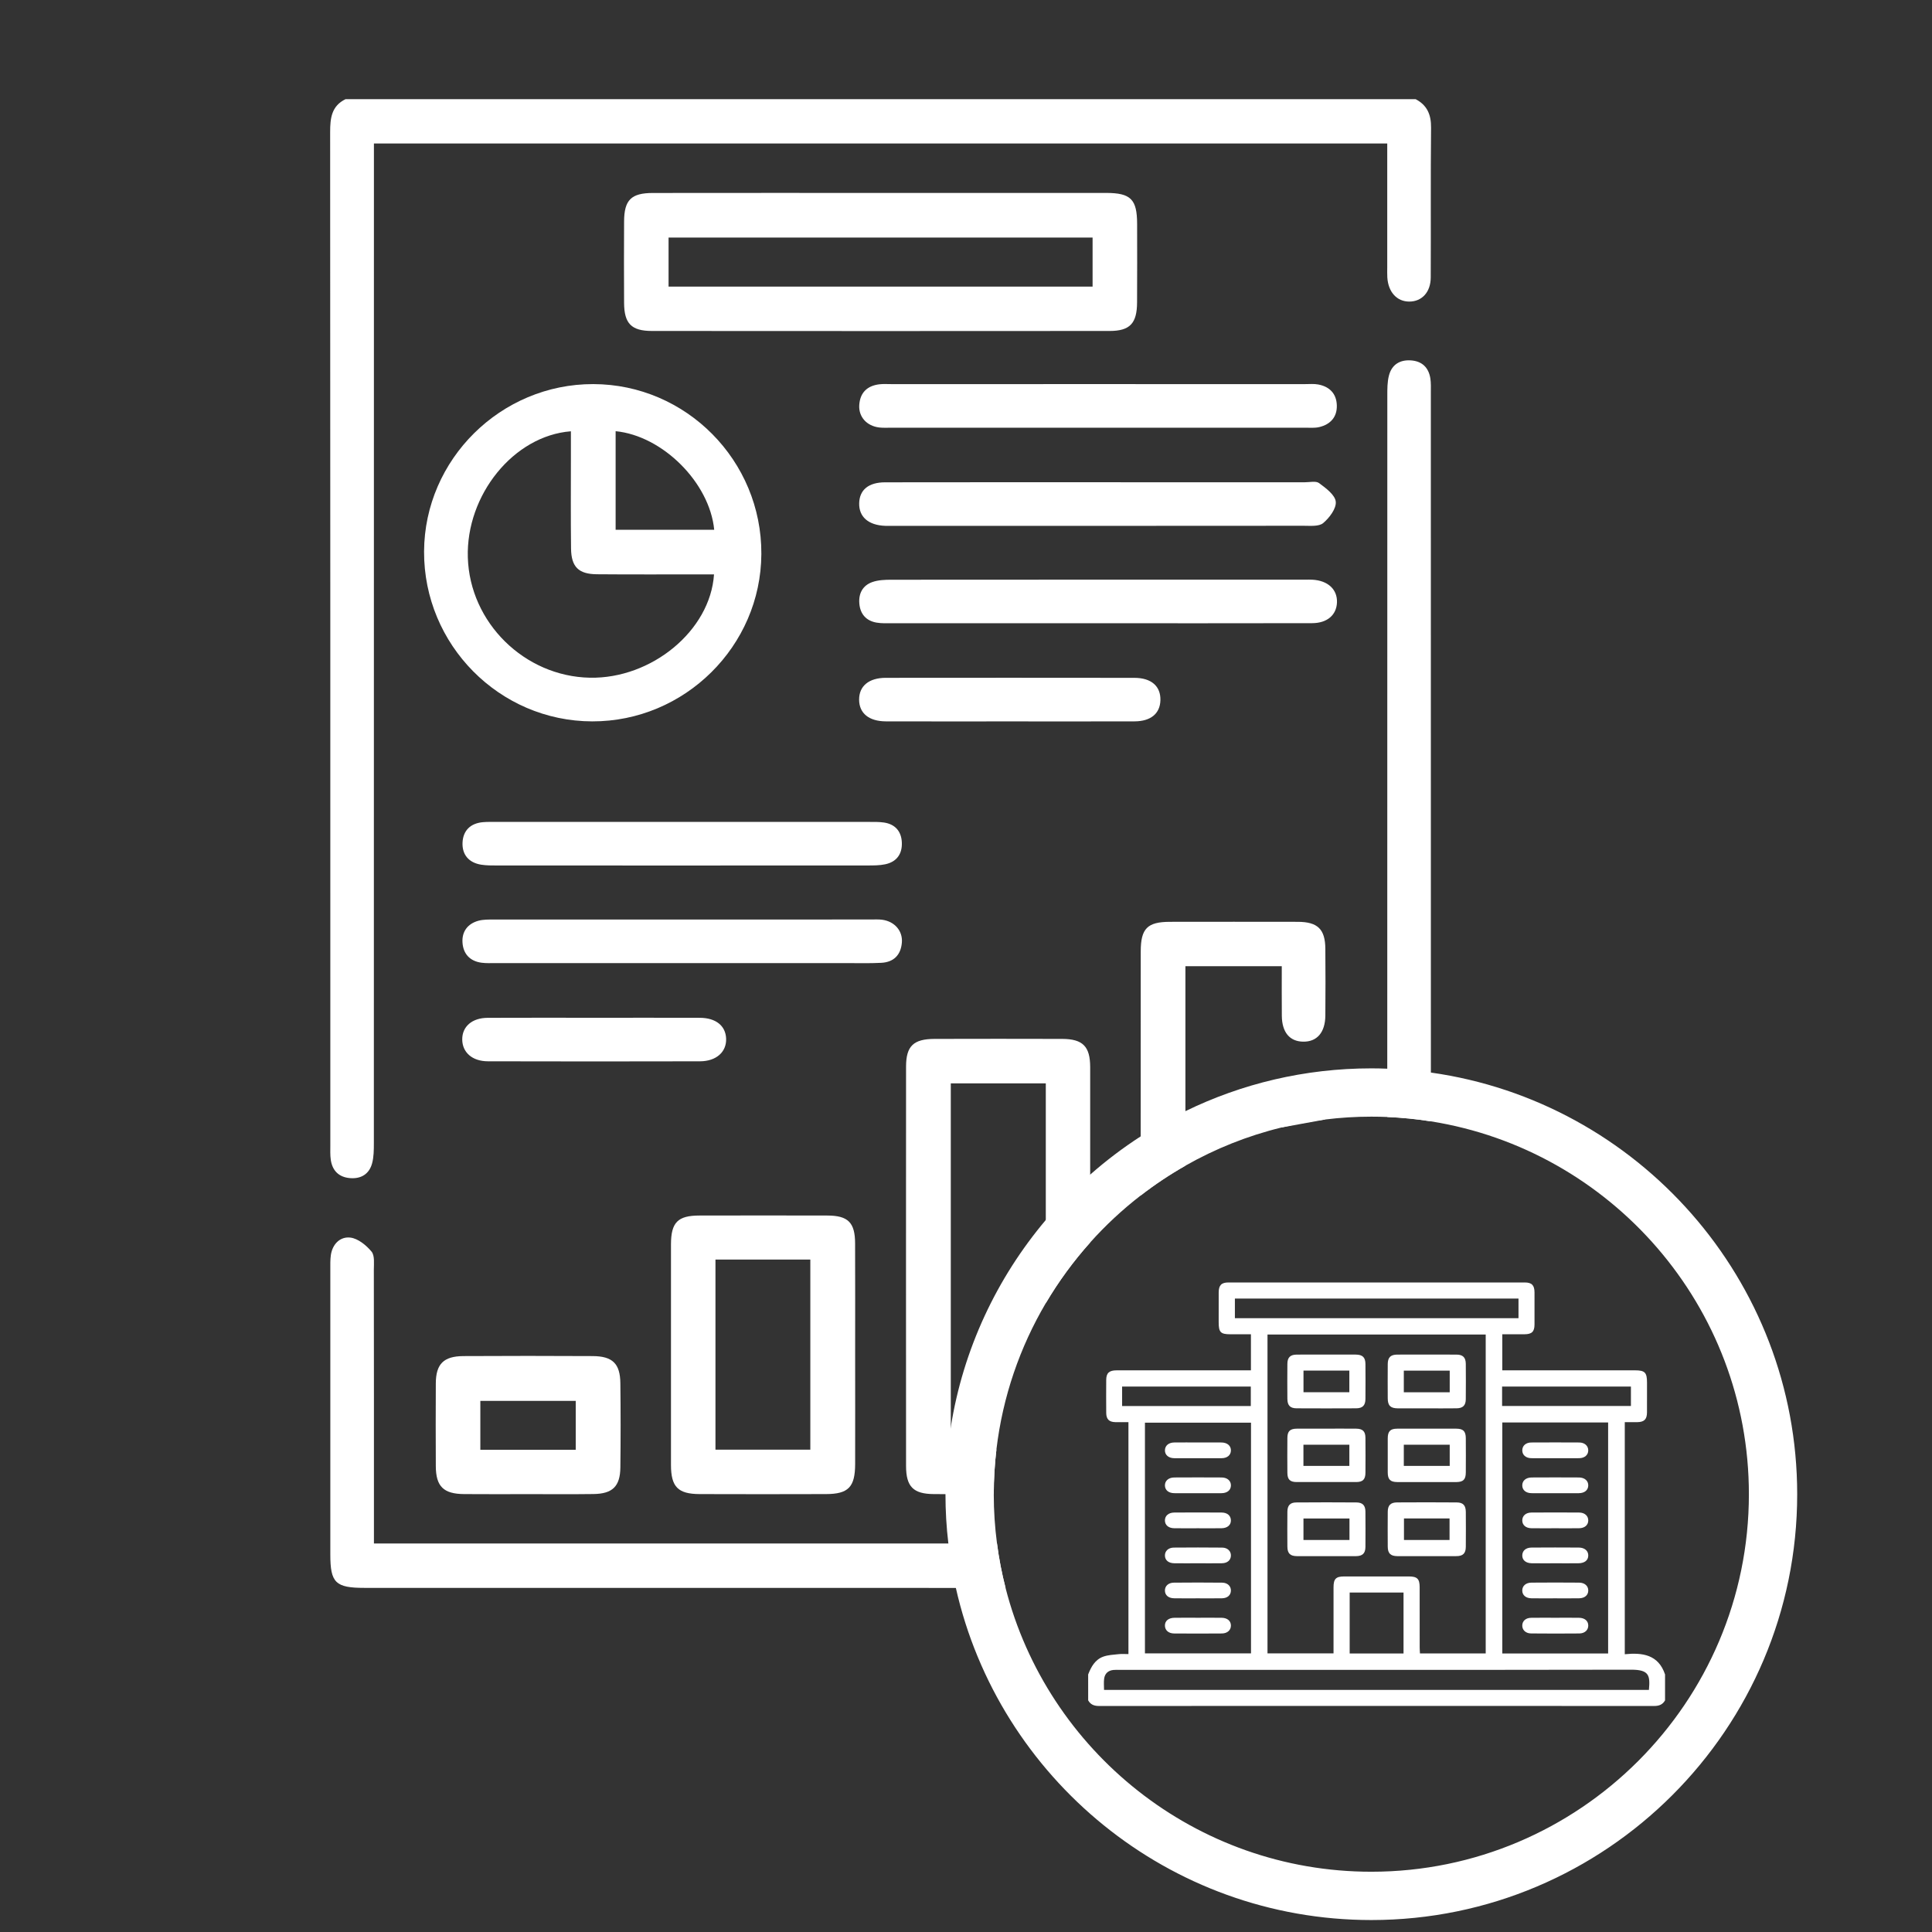 <?xml version="1.0" encoding="utf-8"?>
<!-- Generator: Adobe Illustrator 16.0.0, SVG Export Plug-In . SVG Version: 6.00 Build 0)  -->
<!DOCTYPE svg PUBLIC "-//W3C//DTD SVG 1.1//EN" "http://www.w3.org/Graphics/SVG/1.1/DTD/svg11.dtd">
<svg version="1.1" id="Layer_1" xmlns="http://www.w3.org/2000/svg" xmlns:xlink="http://www.w3.org/1999/xlink" x="0px" y="0px"
	 width="400px" height="400px" viewBox="0 0 400 400" enable-background="new 0 0 400 400" xml:space="preserve">
<rect x="0" y="0" width="400" height="400" fill="#333333" stroke="none"/>
<g>
	<path fill-rule="evenodd" clip-rule="evenodd" fill="#FFFFFF" d="M225.292,346.68c0.618-1.591,1.438-3.078,3.125-3.686
		c0.992-0.358,2.109-0.4,3.178-0.518c0.646-0.071,1.307-0.015,2.036-0.015c0-16.011,0-31.931,0-48.018
		c-0.91,0-1.827,0.018-2.743-0.005c-1.256-0.03-1.844-0.611-1.855-1.878c-0.021-2.294-0.02-4.588-0.002-6.882
		c0.012-1.412,0.617-1.961,2.143-1.963c6.337-0.006,12.674-0.002,19.011-0.002c2.91,0,5.819,0,8.805,0c0-2.487,0-4.878,0-7.465
		c-1.413,0-2.831,0.001-4.249,0c-2.027-0.004-2.425-0.406-2.426-2.471c-0.003-2.062-0.01-4.121,0.002-6.182
		c0.01-1.497,0.554-2.072,2.016-2.074c20.451-0.005,40.899-0.005,61.35,0c1.465,0.002,2.014,0.577,2.021,2.07
		c0.012,2.217,0.014,4.432-0.001,6.647c-0.009,1.476-0.555,1.996-2.067,2.006c-1.509,0.011-3.018,0.003-4.604,0.003
		c0,2.493,0,4.884,0,7.465c0.445,0,0.889,0,1.336,0c8.709,0,17.418-0.001,26.126,0c2.065,0,2.501,0.444,2.502,2.547
		c0.001,2.061,0.011,4.121-0.005,6.182c-0.011,1.409-0.579,1.976-1.975,1.999c-0.848,0.015-1.697,0.002-2.624,0.002
		c0,16.01,0,31.928,0,48.05c3.628-0.366,6.956,0.056,8.337,4.186c0,1.788,0,3.575,0,5.365c-0.492,0.869-1.229,1.162-2.227,1.162
		c-38.326-0.017-76.654-0.017-114.982,0c-0.997,0-1.736-0.29-2.227-1.162C225.292,350.255,225.292,348.468,225.292,346.68z
		 M262.422,276.294c0,22.065,0,44.034,0,66.024c4.576,0,9.063,0,13.671,0c0-0.5,0-0.917,0-1.335c0-4.12-0.006-8.239,0.002-12.358
		c0.002-1.739,0.492-2.236,2.193-2.238c4.47-0.004,8.939-0.004,13.408,0c1.716,0.001,2.225,0.5,2.229,2.205
		c0.008,4.159,0.001,8.317,0.006,12.477c0,0.409,0.036,0.819,0.057,1.258c4.615,0,9.104,0,13.611,0c0-22.047,0-44.019,0-66.032
		C292.519,276.294,277.528,276.294,262.422,276.294z M259.006,294.546c-7.419,0-14.7,0-21.958,0c0,15.979,0,31.854,0,47.767
		c7.352,0,14.632,0,21.958,0C259.006,326.346,259.006,310.47,259.006,294.546z M332.947,342.34c0-16.021,0-31.929,0-47.832
		c-7.351,0-14.604,0-21.911,0c0,15.965,0,31.867,0,47.832C318.372,342.34,325.622,342.34,332.947,342.34z M341.39,349.879
		c0.273-2.98,0.078-4.192-3.688-4.187c-35.291,0.061-70.583,0.035-105.875,0.036c-0.427,0-0.856-0.021-1.281,0.019
		c-1.115,0.098-1.802,0.736-1.947,1.823c-0.1,0.749-0.019,1.521-0.019,2.309C266.251,349.879,303.783,349.879,341.39,349.879z
		 M314.388,268.857c-19.658,0-39.181,0-58.717,0c0,1.405,0,2.735,0,4.059c19.617,0,39.141,0,58.717,0
		C314.388,271.543,314.388,270.238,314.388,268.857z M290.587,329.718c-3.791,0-7.459,0-11.152,0c0,4.232,0,8.398,0,12.622
		c3.745,0,7.41,0,11.152,0C290.587,338.112,290.587,333.947,290.587,329.718z M232.321,291.104c8.951,0,17.792,0,26.644,0
		c0-1.406,0-2.736,0-4.029c-8.943,0-17.784,0-26.644,0C232.321,288.447,232.321,289.725,232.321,291.104z M310.993,291.091
		c8.962,0,17.82,0,26.672,0c0-1.394,0-2.697,0-4.016c-8.921,0-17.775,0-26.672,0C310.993,288.438,310.993,289.71,310.993,291.091z"
		/>
	<path fill-rule="evenodd" clip-rule="evenodd" fill="#FFFFFF" d="M295.377,322.186c-2.021,0-4.04,0.011-6.06-0.004
		c-1.416-0.01-1.989-0.568-1.999-1.964c-0.016-2.408-0.017-4.816,0.002-7.226c0.01-1.33,0.57-1.924,1.926-1.934
		c4.117-0.026,8.234-0.028,12.353,0.004c1.332,0.01,1.872,0.616,1.882,1.978c0.017,2.407,0.021,4.816-0.001,7.224
		c-0.012,1.338-0.586,1.905-1.927,1.917C299.494,322.199,297.435,322.186,295.377,322.186z M290.677,314.374c0,1.599,0,3.051,0,4.46
		c3.229,0,6.357,0,9.438,0c0-1.542,0-2.993,0-4.46C296.914,314.374,293.817,314.374,290.677,314.374z"/>
	<path fill-rule="evenodd" clip-rule="evenodd" fill="#FFFFFF" d="M274.575,322.186c-2.018,0-4.039,0.012-6.058-0.004
		c-1.409-0.012-1.97-0.568-1.979-1.982c-0.018-2.408-0.02-4.816,0.002-7.224c0.011-1.281,0.56-1.9,1.826-1.91
		c4.155-0.035,8.312-0.034,12.469-0.002c1.28,0.009,1.85,0.618,1.861,1.877c0.021,2.447,0.021,4.894,0.002,7.341
		c-0.012,1.32-0.6,1.888-1.947,1.899C278.692,322.199,276.634,322.186,274.575,322.186z M279.394,314.391c-3.256,0-6.371,0-9.525,0
		c0,1.527,0,2.978,0,4.444c3.219,0,6.365,0,9.525,0C279.394,317.323,279.394,315.898,279.394,314.391z"/>
	<path fill-rule="evenodd" clip-rule="evenodd" fill="#FFFFFF" d="M274.515,280.45c2.06,0,4.118-0.013,6.177,0.003
		c1.419,0.011,2,0.572,2.009,1.96c0.019,2.408,0.019,4.817-0.001,7.226c-0.009,1.329-0.584,1.93-1.919,1.937
		c-4.117,0.022-8.235,0.023-12.353,0c-1.324-0.008-1.88-0.61-1.89-1.965c-0.018-2.409-0.02-4.817,0-7.226
		c0.01-1.338,0.587-1.916,1.918-1.929C270.476,280.434,272.496,280.45,274.515,280.45z M269.875,283.769c0,1.531,0,2.982,0,4.479
		c3.201,0,6.324,0,9.491,0c0-1.523,0-2.975,0-4.479C276.199,283.769,273.104,283.769,269.875,283.769z"/>
	<path fill-rule="evenodd" clip-rule="evenodd" fill="#FFFFFF" d="M295.423,291.585c-2.02,0-4.041,0.014-6.06-0.004
		c-1.48-0.015-2.038-0.578-2.046-2.05c-0.013-2.369-0.016-4.738,0.001-7.107c0.01-1.396,0.583-1.966,1.997-1.97
		c4.078-0.013,8.156-0.016,12.233,0.002c1.335,0.004,1.917,0.589,1.929,1.919c0.02,2.447,0.021,4.894-0.002,7.341
		c-0.014,1.253-0.6,1.84-1.878,1.859C299.54,291.606,297.48,291.583,295.423,291.585z M300.149,288.255c0-1.517,0-2.967,0-4.479
		c-3.191,0-6.315,0-9.504,0c0,1.51,0,2.961,0,4.479C293.834,288.255,296.957,288.255,300.149,288.255z"/>
	<path fill-rule="evenodd" clip-rule="evenodd" fill="#FFFFFF" d="M295.344,306.848c-2.019,0-4.038,0.012-6.057-0.004
		c-1.439-0.012-1.96-0.531-1.969-1.969c-0.015-2.368-0.015-4.736,0-7.105c0.009-1.438,0.532-1.975,1.96-1.979
		c4.078-0.015,8.154-0.014,12.23,0c1.438,0.005,1.96,0.532,1.971,1.972c0.016,2.368,0.016,4.736,0,7.106
		c-0.011,1.449-0.521,1.964-1.962,1.976C299.46,306.859,297.402,306.848,295.344,306.848z M290.643,303.497c3.238,0,6.363,0,9.505,0
		c0-1.502,0-2.919,0-4.385c-3.194,0-6.318,0-9.505,0C290.643,300.591,290.643,302.006,290.643,303.497z"/>
	<path fill-rule="evenodd" clip-rule="evenodd" fill="#FFFFFF" d="M274.722,295.784c2.02,0.001,4.039-0.013,6.058,0.007
		c1.36,0.012,1.91,0.556,1.92,1.904c0.021,2.406,0.019,4.814,0.001,7.223c-0.009,1.372-0.539,1.919-1.896,1.924
		c-4.116,0.016-8.231,0.016-12.349,0.001c-1.38-0.006-1.905-0.528-1.918-1.9c-0.02-2.407-0.02-4.814,0-7.223
		c0.01-1.417,0.543-1.921,2.01-1.931C270.605,295.774,272.663,295.784,274.722,295.784z M269.862,303.497c3.243,0,6.367,0,9.508,0
		c0-1.503,0-2.92,0-4.384c-3.193,0-6.317,0-9.508,0C269.862,300.592,269.862,302.007,269.862,303.497z"/>
	<path fill-rule="evenodd" clip-rule="evenodd" fill="#FFFFFF" d="M248.009,298.645c1.629,0,3.26-0.015,4.89,0.006
		c1.217,0.016,1.981,0.696,1.948,1.684c-0.03,0.943-0.764,1.565-1.929,1.57c-3.261,0.013-6.521,0.013-9.78,0
		c-1.213-0.004-1.981-0.688-1.949-1.668c0.033-0.945,0.766-1.57,1.929-1.586C244.747,298.629,246.377,298.645,248.009,298.645z"/>
	<path fill-rule="evenodd" clip-rule="evenodd" fill="#FFFFFF" d="M248.001,309.151c-1.629,0-3.26,0.013-4.889-0.005
		c-1.163-0.012-1.899-0.632-1.926-1.57c-0.027-0.981,0.738-1.675,1.955-1.682c3.261-0.02,6.52-0.021,9.781,0
		c1.209,0.007,1.973,0.728,1.925,1.712c-0.046,0.937-0.776,1.53-1.956,1.541C251.262,309.162,249.631,309.151,248.001,309.151z"/>
	<path fill-rule="evenodd" clip-rule="evenodd" fill="#FFFFFF" d="M247.999,316.41c-1.629,0-3.26,0.017-4.889-0.005
		c-1.174-0.017-1.899-0.634-1.925-1.573c-0.025-0.984,0.729-1.67,1.96-1.678c3.258-0.02,6.518-0.021,9.777,0.001
		c1.182,0.008,1.895,0.642,1.923,1.595c0.03,0.983-0.722,1.641-1.958,1.656C251.26,316.426,249.629,316.41,247.999,316.41z"/>
	<path fill-rule="evenodd" clip-rule="evenodd" fill="#FFFFFF" d="M247.994,323.66c-1.63,0.001-3.259,0.019-4.889-0.005
		c-1.181-0.018-1.897-0.63-1.919-1.575c-0.023-0.945,0.697-1.657,1.847-1.668c3.336-0.03,6.673-0.032,10.009,0.003
		c1.135,0.012,1.854,0.765,1.803,1.708c-0.049,0.907-0.738,1.512-1.846,1.53C251.331,323.68,249.663,323.66,247.994,323.66z"/>
	<path fill-rule="evenodd" clip-rule="evenodd" fill="#FFFFFF" d="M248.06,334.94c1.63,0.001,3.26-0.019,4.889,0.006
		c1.166,0.018,1.895,0.657,1.9,1.597c0.009,0.94-0.719,1.637-1.872,1.648c-3.298,0.028-6.595,0.028-9.893,0.001
		c-1.169-0.011-1.885-0.676-1.897-1.622c-0.012-0.982,0.732-1.612,1.985-1.626C244.801,334.925,246.43,334.94,248.06,334.94z"/>
	<path fill-rule="evenodd" clip-rule="evenodd" fill="#FFFFFF" d="M247.996,330.916c-1.628,0-3.257,0.019-4.888-0.006
		c-1.188-0.017-1.897-0.625-1.922-1.574c-0.024-0.941,0.691-1.653,1.846-1.664c3.336-0.033,6.671-0.034,10.007,0.002
		c1.141,0.011,1.856,0.758,1.806,1.701c-0.049,0.912-0.729,1.513-1.845,1.533C251.333,330.937,249.665,330.916,247.996,330.916z"/>
	<path fill-rule="evenodd" clip-rule="evenodd" fill="#FFFFFF" d="M321.943,301.908c-1.63,0-3.261,0.016-4.891-0.005
		c-1.146-0.015-1.88-0.67-1.88-1.618c0-0.956,0.726-1.627,1.878-1.634c3.3-0.02,6.6-0.02,9.898,0
		c1.143,0.007,1.881,0.687,1.882,1.634c0.002,0.944-0.737,1.604-1.881,1.618C325.282,301.924,323.612,301.908,321.943,301.908z"/>
	<path fill-rule="evenodd" clip-rule="evenodd" fill="#FFFFFF" d="M321.984,309.151c-1.629,0-3.259,0.013-4.89-0.005
		c-1.166-0.012-1.898-0.629-1.924-1.572c-0.027-0.985,0.733-1.673,1.955-1.68c3.262-0.02,6.521-0.021,9.781,0
		c1.207,0.008,1.973,0.729,1.924,1.712c-0.046,0.936-0.78,1.53-1.955,1.541C325.245,309.162,323.616,309.151,321.984,309.151z"/>
	<path fill-rule="evenodd" clip-rule="evenodd" fill="#FFFFFF" d="M322.022,323.662c-1.63,0-3.26,0.016-4.889-0.005
		c-1.242-0.017-1.988-0.669-1.962-1.651c0.025-0.948,0.735-1.588,1.921-1.598c3.259-0.025,6.518-0.024,9.777-0.001
		c1.236,0.009,1.987,0.694,1.963,1.675c-0.022,0.976-0.763,1.563-2.041,1.576C325.202,323.675,323.612,323.662,322.022,323.662z"/>
	<path fill-rule="evenodd" clip-rule="evenodd" fill="#FFFFFF" d="M322.054,316.409c-1.67,0-3.339,0.019-5.006-0.006
		c-1.154-0.017-1.883-0.674-1.877-1.618c0.005-0.951,0.728-1.62,1.889-1.628c3.297-0.024,6.598-0.025,9.895,0
		c1.152,0.009,1.881,0.694,1.879,1.639c-0.002,0.943-0.732,1.591-1.891,1.608C325.313,316.429,323.683,316.41,322.054,316.409z"/>
	<path fill-rule="evenodd" clip-rule="evenodd" fill="#FFFFFF" d="M322.022,334.941c1.63-0.001,3.26-0.019,4.889,0.005
		c1.182,0.017,1.9,0.632,1.922,1.573c0.021,0.945-0.701,1.659-1.848,1.67c-3.337,0.03-6.674,0.032-10.01-0.004
		c-1.133-0.011-1.854-0.764-1.803-1.708c0.049-0.906,0.738-1.512,1.846-1.529C318.687,334.922,320.355,334.941,322.022,334.941z"/>
	<path fill-rule="evenodd" clip-rule="evenodd" fill="#FFFFFF" d="M321.943,330.916c-1.63,0-3.259,0.02-4.888-0.007
		c-1.167-0.02-1.889-0.666-1.887-1.613c0-0.937,0.723-1.617,1.887-1.628c3.298-0.029,6.595-0.03,9.892,0
		c1.166,0.011,1.887,0.692,1.887,1.629c0,0.947-0.72,1.593-1.887,1.611C325.279,330.936,323.61,330.916,321.943,330.916z"/>
</g>
<g>
	<path fill-rule="evenodd" clip-rule="evenodd" fill="#FFFFFF" d="M293.086,20.528c2.4,1.257,3.229,3.219,3.2,5.925
		c-0.109,10.332-0.016,20.666-0.068,30.999c-0.016,3.063-1.851,4.99-4.45,4.986c-2.558-0.004-4.349-1.965-4.538-4.999
		c-0.042-0.7-0.016-1.405-0.016-2.106c0-7.425,0-14.848,0-22.271c0-1.074,0-2.15,0-3.356c-70.015,0-139.692,0-209.797,0
		c0,1.324,0,2.584,0,3.844c0,67.716,0.004,135.433-0.013,203.149c-0.001,1.393-0.008,2.839-0.366,4.163
		c-0.603,2.225-2.293,3.24-4.567,3.055c-2.288-0.187-3.658-1.517-3.986-3.79c-0.143-0.985-0.094-2-0.094-3.003
		C68.388,167.2,68.396,97.276,68.354,27.353c-0.002-2.884,0.276-5.411,3.19-6.824C145.392,20.528,219.239,20.528,293.086,20.528z"/>
	<path fill-rule="evenodd" clip-rule="evenodd" fill="#FFFFFF" d="M206.419,319.563c0.4,3.13,1,6.2,1.771,9.2h-10.29
		c-40.811,0-81.62,0-122.431-0.01c-6,0-7.079-1.04-7.079-6.9v-59c0-1-0.03-2.02,0.109-3c0.34-2.319,1.96-3.88,4.061-3.62
		c1.58,0.2,3.27,1.58,4.359,2.891c0.69,0.83,0.48,2.489,0.48,3.779c0.029,17.66,0.02,35.32,0.02,52.98v3.68H206.419z"/>
	<path fill-rule="evenodd" clip-rule="evenodd" fill="#FFFFFF" d="M296.249,222.063v10.101c-2.96-0.471-5.97-0.771-9.03-0.9
		c-0.01-3.33-0.01-6.66,0-10c-0.01-46.45,0-92.91,0.011-139.37c0-1.39-0.011-2.83,0.34-4.16c0.58-2.239,2.25-3.27,4.53-3.12
		c2.3,0.15,3.68,1.461,4.04,3.73c0.149,0.98,0.1,2,0.1,3C296.249,128.254,296.249,175.153,296.249,222.063z"/>
	<path fill-rule="evenodd" clip-rule="evenodd" fill="#FFFFFF" d="M265.369,233.424c0-0.45,0.01-0.89,0.05-1.34
		c0.25-2.57,1.771-4,4.271-4.24c2.279-0.23,4.25,1.52,4.649,3.94L265.369,233.424z"/>
	<path fill-rule="evenodd" clip-rule="evenodd" fill="#FFFFFF" d="M274.399,210.264c-0.03,3.5-1.74,5.46-4.62,5.4
		c-2.771-0.051-4.351-1.94-4.39-5.33c-0.03-3.38-0.011-6.76-0.011-10.29h-19.95v41.3c-3.239,1.84-6.329,3.9-9.26,6.17v-12.24
		c0-12.76,0-25.52,0.01-38.279c0-4.771,1.381-6.131,6.04-6.141c8.83-0.01,17.65-0.02,26.48,0c4.12,0.01,5.67,1.53,5.7,5.57
		C274.439,201.034,274.439,205.653,274.399,210.264z"/>
	<path fill-rule="evenodd" clip-rule="evenodd" fill="#FFFFFF" d="M122.829,79.523c-19.15-0.04-34.939,15.59-35.03,34.65
		c-0.08,19.31,15.591,35.14,34.811,35.18c19.14,0.04,34.93-15.58,35.02-34.66C157.729,95.384,142.069,79.563,122.829,79.523z
		 M127.459,89.273c9.75,0.95,19.47,10.681,20.41,20.41h-20.41V89.273z M122.119,140.313c-13.55-0.27-24.86-11.42-25.26-24.899
		c-0.391-12.92,9.479-25.21,21.34-26.12v5.35c0,6.311-0.05,12.63,0.03,18.94c0.05,3.79,1.56,5.279,5.35,5.31
		c7.01,0.061,14.03,0.021,21.05,0.03h3.2C147.06,130.594,134.869,140.563,122.119,140.313z"/>
	<path fill-rule="evenodd" clip-rule="evenodd" fill="#FFFFFF" d="M235.429,46.363c-0.01-5.1-1.31-6.409-6.399-6.42
		c-15.54-0.01-31.08,0-46.61,0c-15.74,0-31.479-0.01-47.22,0.011c-4.53,0-5.97,1.439-5.99,5.909c-0.03,5.61-0.03,11.221,0,16.841
		c0.021,4.279,1.5,5.819,5.79,5.819c31.58,0.021,63.15,0.03,94.73,0c4.22,0,5.67-1.58,5.689-5.92
		C235.449,57.193,235.439,51.773,235.429,46.363z M226.209,59.344h-87.79v-10.16h87.79V59.344z"/>
	<path fill-rule="evenodd" clip-rule="evenodd" fill="#FFFFFF" d="M219.929,215.094c-8.819-0.03-17.64-0.02-26.46,0
		c-4.35,0.02-5.869,1.48-5.88,5.72c-0.02,27.57-0.01,55.13,0,82.69c0,4.3,1.5,5.81,5.771,5.83c0.8,0,1.59,0.01,2.39,0.01
		c3.33,0.01,6.67,0.02,10,0.02c0-3.14,0.19-6.229,0.55-9.27h-9.449v-75.8h19.67v45.51c2.649-4.49,5.729-8.7,9.189-12.56v-14.051
		c0-7.43,0.01-14.85,0-22.279C225.699,216.653,224.189,215.113,219.929,215.094z"/>
	<path fill-rule="evenodd" clip-rule="evenodd" fill="#FFFFFF" d="M177.049,280.294c0-7.62,0.021-15.24-0.01-22.86
		c-0.01-4.33-1.45-5.76-5.75-5.77c-8.83-0.021-17.649-0.021-26.479,0c-4.48,0-5.881,1.42-5.891,5.949
		c-0.01,15.24-0.01,30.48,0,45.721c0.01,4.51,1.45,5.979,5.92,6c8.721,0.029,17.44,0.029,26.17,0c4.631-0.01,6.021-1.45,6.04-6.181
		C177.069,295.534,177.049,287.914,177.049,280.294z M167.77,300.134h-19.641v-39.35h19.641V300.134z"/>
	<path fill-rule="evenodd" clip-rule="evenodd" fill="#FFFFFF" d="M227.497,79.525c14.238,0,28.478-0.001,42.715,0.002
		c0.9,0,1.826-0.088,2.701,0.073c2.354,0.435,3.785,1.896,3.861,4.302c0.078,2.42-1.303,3.956-3.61,4.515
		c-0.954,0.231-1.995,0.134-2.995,0.134c-28.576,0.006-57.151,0.005-85.727,0.004c-0.803,0-1.612,0.046-2.404-0.048
		c-2.578-0.302-4.299-2.196-4.139-4.647c0.166-2.571,1.646-3.998,4.18-4.297c0.791-0.094,1.603-0.036,2.405-0.036
		C198.821,79.525,213.16,79.525,227.497,79.525z"/>
	<path fill-rule="evenodd" clip-rule="evenodd" fill="#FFFFFF" d="M227.147,129.038c-14.135,0.003-28.27,0.005-42.404-0.002
		c-1.102-0.001-2.225,0.055-3.298-0.137c-2.131-0.382-3.337-1.773-3.526-3.912c-0.188-2.125,0.698-3.799,2.738-4.496
		c1.194-0.409,2.554-0.461,3.84-0.462c28.569-0.023,57.141-0.019,85.711-0.019c0.5,0,1.004-0.018,1.504,0.01
		c3.225,0.177,5.199,2.013,5.093,4.721c-0.103,2.581-2.017,4.271-5.147,4.278C256.821,129.055,241.983,129.035,227.147,129.038z"/>
	<path fill-rule="evenodd" clip-rule="evenodd" fill="#FFFFFF" d="M227.46,99.845c14.235-0.001,28.471-0.003,42.706,0.003
		c1,0.001,2.284-0.317,2.944,0.175c1.398,1.042,3.301,2.436,3.445,3.845c0.146,1.412-1.319,3.35-2.604,4.429
		c-0.89,0.745-2.674,0.557-4.058,0.558c-28.369,0.026-56.74,0.021-85.109,0.021c-0.501,0-1.002,0.013-1.503-0.006
		c-3.488-0.128-5.472-1.859-5.396-4.698c0.073-2.75,1.932-4.308,5.367-4.313C197.987,99.831,212.725,99.846,227.46,99.845z"/>
	<path fill-rule="evenodd" clip-rule="evenodd" fill="#FFFFFF" d="M128.439,286.394c-0.04-4.069-1.61-5.609-5.73-5.63
		c-8.93-0.05-17.85-0.05-26.78,0c-4.09,0.03-5.68,1.64-5.699,5.65c-0.03,5.71-0.03,11.43,0,17.14c0.02,4.2,1.59,5.75,5.87,5.78
		c4.42,0.04,8.829,0.01,13.239,0.01c4.511,0,9.03,0.04,13.54-0.02c3.931-0.051,5.511-1.58,5.561-5.48
		C128.509,298.023,128.509,292.214,128.439,286.394z M119.199,300.164h-19.75v-10.13h19.75V300.164z"/>
	<path fill-rule="evenodd" clip-rule="evenodd" fill="#FFFFFF" d="M141.232,199.401c-12.841,0-25.685,0.001-38.526-0.003
		c-1.003,0-2.018,0.056-3.006-0.077c-2.427-0.325-3.807-1.854-3.947-4.212c-0.133-2.244,1.078-3.859,3.268-4.47
		c1.036-0.288,2.181-0.258,3.277-0.259c25.983-0.013,51.969-0.01,77.955-0.008c0.803,0,1.614-0.054,2.404,0.052
		c2.559,0.347,4.266,2.3,4.066,4.729c-0.214,2.568-1.686,4.053-4.258,4.188c-2.402,0.127-4.813,0.058-7.222,0.059
		C163.906,199.403,152.57,199.401,141.232,199.401z"/>
	<path fill-rule="evenodd" clip-rule="evenodd" fill="#FFFFFF" d="M141.151,179.197c-12.738,0-25.477,0.004-38.216-0.007
		c-1.099-0.001-2.216,0.008-3.298-0.163c-2.554-0.405-3.979-2.054-3.875-4.56c0.104-2.499,1.64-4.02,4.227-4.245
		c0.896-0.077,1.803-0.054,2.706-0.054c25.677-0.003,51.354-0.003,77.032,0.002c1.102,0.001,2.219-0.036,3.302,0.126
		c2.297,0.346,3.573,1.806,3.685,4.079c0.119,2.4-1.043,4.067-3.457,4.57c-1.162,0.243-2.39,0.239-3.59,0.241
		C166.829,179.202,153.991,179.197,141.151,179.197z"/>
	<path fill-rule="evenodd" clip-rule="evenodd" fill="#FFFFFF" d="M209.015,149.358c-8.528,0-17.055,0.016-25.582-0.007
		c-3.533-0.01-5.55-1.677-5.563-4.49c-0.012-2.816,2.012-4.521,5.525-4.524c17.156-0.017,34.312-0.02,51.467,0.003
		c3.517,0.004,5.466,1.74,5.389,4.636c-0.073,2.749-1.983,4.361-5.354,4.373C226.269,149.378,217.642,149.358,209.015,149.358z"/>
	<path fill-rule="evenodd" clip-rule="evenodd" fill="#FFFFFF" d="M123.226,210.719c7.218,0,14.437-0.017,21.655,0.007
		c3.325,0.012,5.347,1.642,5.454,4.293c0.111,2.757-2.016,4.704-5.412,4.713c-14.638,0.035-29.274,0.037-43.913-0.002
		c-3.249-0.01-5.292-1.855-5.309-4.519c-0.019-2.671,2.028-4.467,5.267-4.481C108.388,210.697,115.807,210.719,123.226,210.719z"/>
</g>
<g>
	<path fill="#FFFFFF" d="M196.85,295.474v4.62h9.449c1.301-10.95,4.87-21.21,10.221-30.29v-17.22
		C206.399,264.584,199.409,279.304,196.85,295.474z M296.249,222.063c-2.96-0.43-5.97-0.7-9.03-0.8c-1.09-0.05-2.189-0.07-3.3-0.07
		c-13.79,0-26.859,3.181-38.49,8.86c-3.199,1.55-6.289,3.3-9.26,5.22c-3.689,2.38-7.18,5.03-10.46,7.92
		c-3.29,2.9-6.37,6.04-9.189,9.391c-10.12,12-17.11,26.72-19.67,42.89c-0.73,4.521-1.101,9.15-1.101,13.87c0,0.01,0,0.01,0,0.02
		c0,3.45,0.2,6.851,0.601,10.2c0.35,3.12,0.869,6.19,1.55,9.2c8.859,39.311,44.06,68.76,86.02,68.76
		c48.61,0,88.17-39.55,88.17-88.16C372.089,264.934,339.049,228.074,296.249,222.063z M283.919,387.523
		c-36.41,0-67.08-25.01-75.729-58.76c-0.771-3-1.37-6.07-1.771-9.2c-0.439-3.34-0.67-6.739-0.67-10.2c0-3.14,0.19-6.229,0.55-9.27
		c1.301-10.95,4.87-21.21,10.221-30.29c2.649-4.49,5.729-8.7,9.189-12.56c3.181-3.551,6.681-6.811,10.46-9.73
		c2.931-2.27,6.021-4.33,9.26-6.17c6.171-3.51,12.87-6.2,19.94-7.92c2.93-0.72,5.92-1.271,8.97-1.64
		c3.141-0.391,6.34-0.591,9.58-0.591c1.11,0,2.21,0.021,3.3,0.07c3.061,0.13,6.07,0.43,9.03,0.9
		c37.26,5.93,65.84,38.29,65.84,77.199C362.089,352.464,327.02,387.523,283.919,387.523z M196.85,295.474v4.62h9.449
		c1.301-10.95,4.87-21.21,10.221-30.29v-17.22C206.399,264.584,199.409,279.304,196.85,295.474z"/>
</g>
</svg>
